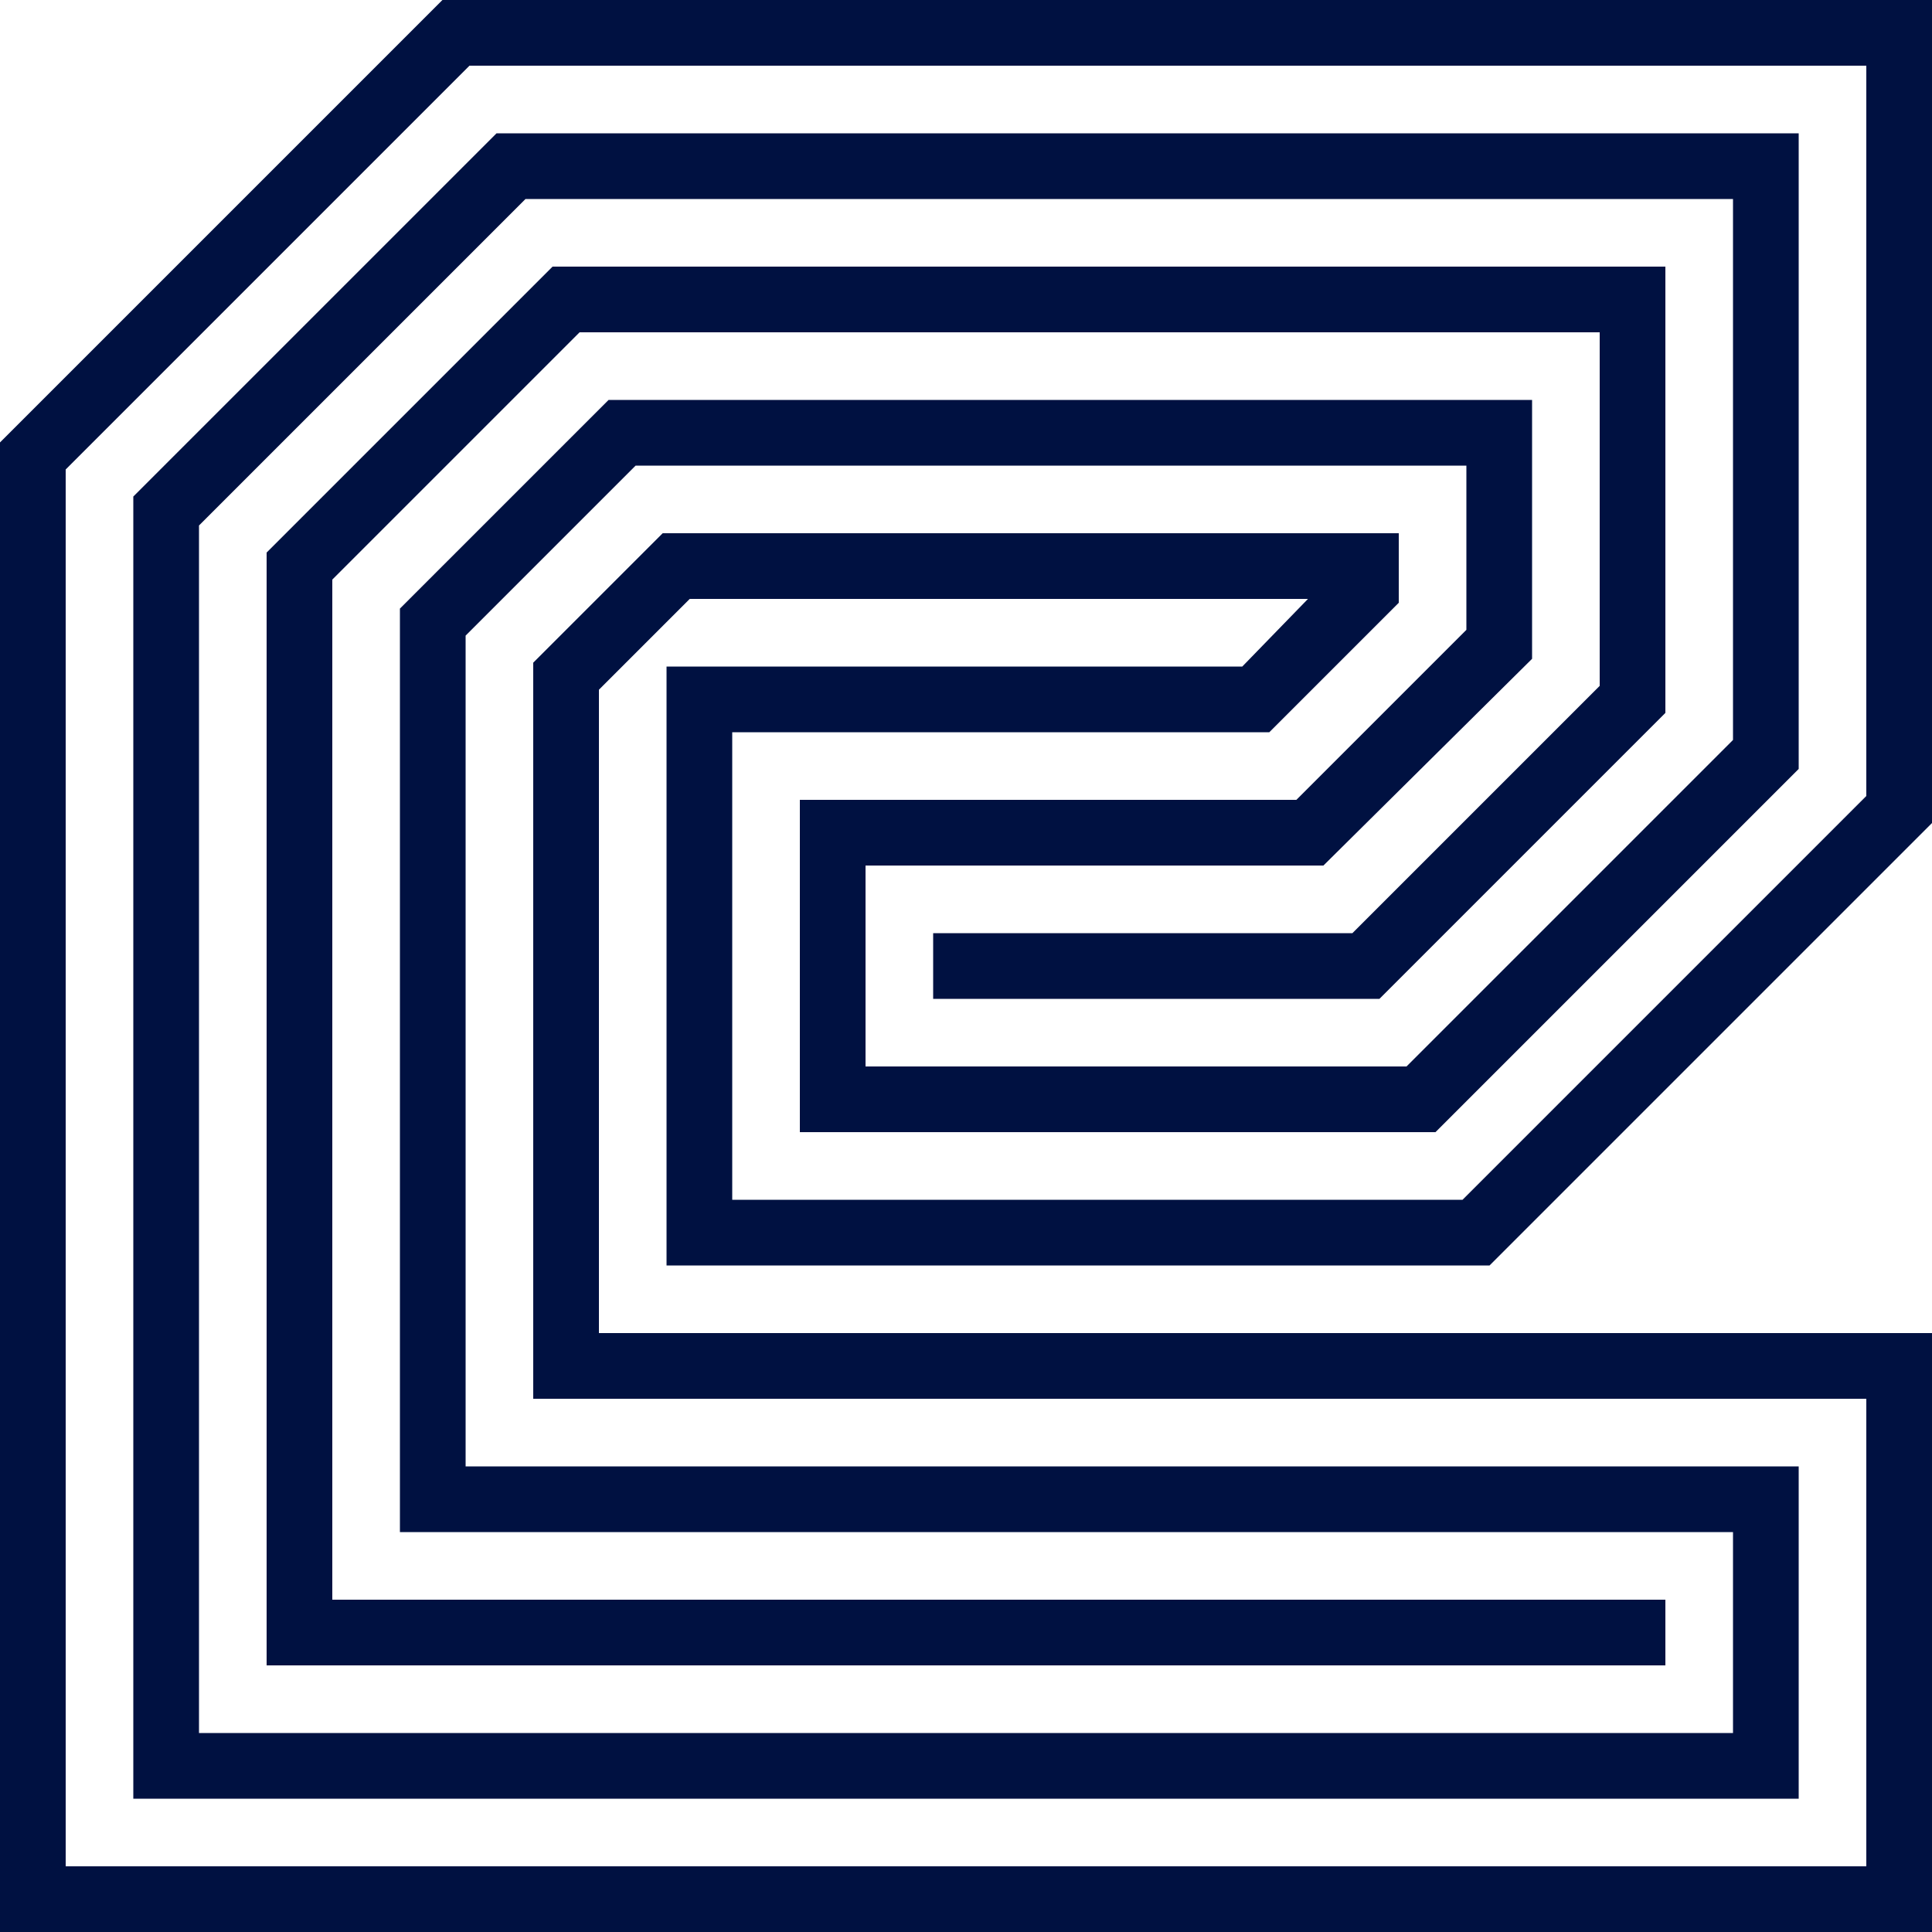 <svg width="516" height="516" viewBox="0 0 516 516" fill="none" xmlns="http://www.w3.org/2000/svg">
<path d="M395.765 332.98H183.02V183.02H331.788H333.902L335.374 181.504L352.918 163.444L361.16 154.96H349.332H184.212H182.141L180.676 156.424L156.424 180.676L154.96 182.141V184.212V356.04V361.04H159.96H511V511H5V120.235L120.235 5H511V217.745L395.765 332.98ZM12.544 498.456V503.456H17.544H498.456H503.456V498.456V373.584V368.584H498.456H147.416V179.059L179.059 147.416H368.584V158.921L336.941 190.564H195.564H190.564V195.564V320.436V325.436H195.564H390.612H392.683L394.148 323.972L501.992 216.128L503.456 214.663V212.592V17.544V12.544H498.456H125.388H123.317L121.852 14.008L14.008 121.852L12.544 123.317V125.388V498.456ZM381.317 297.376H218.624V218.624H346.236H348.307L349.772 217.16L395.18 171.752L396.644 170.287V168.216V124.356V119.356H391.644H169.764H167.693L166.228 120.82L120.82 166.228L119.356 167.693V169.764V391.644V396.644H124.356H475.396V475.396H40.604V134.683L134.683 40.604H475.396V203.297L381.317 297.376ZM48.148 462.852V467.852H53.148H462.852H467.852V462.852V409.188V404.188H462.852H111.812V164.611L164.611 111.812H404.188V173.871L351.403 226.168H231.168H226.168V231.168V284.832V289.832H231.168H375.648H377.719L379.184 288.368L466.388 201.164L467.852 199.699V197.628V53.148V48.148H462.852H140.352H138.281L136.816 49.612L49.612 136.816L48.148 138.281V140.352V462.852ZM366.353 261.772H254.228V254.228H361.2H363.271L364.736 252.764L430.784 186.716L432.248 185.251V183.18V88.752V83.752H427.248H154.8H152.729L151.264 85.216L85.216 151.264L83.752 152.729V154.8V427.248V432.248H88.752H439.792V439.792H76.208V149.647L149.647 76.208H439.792V188.333L366.353 261.772Z" stroke="#001141" stroke-width="10"/>
</svg>
